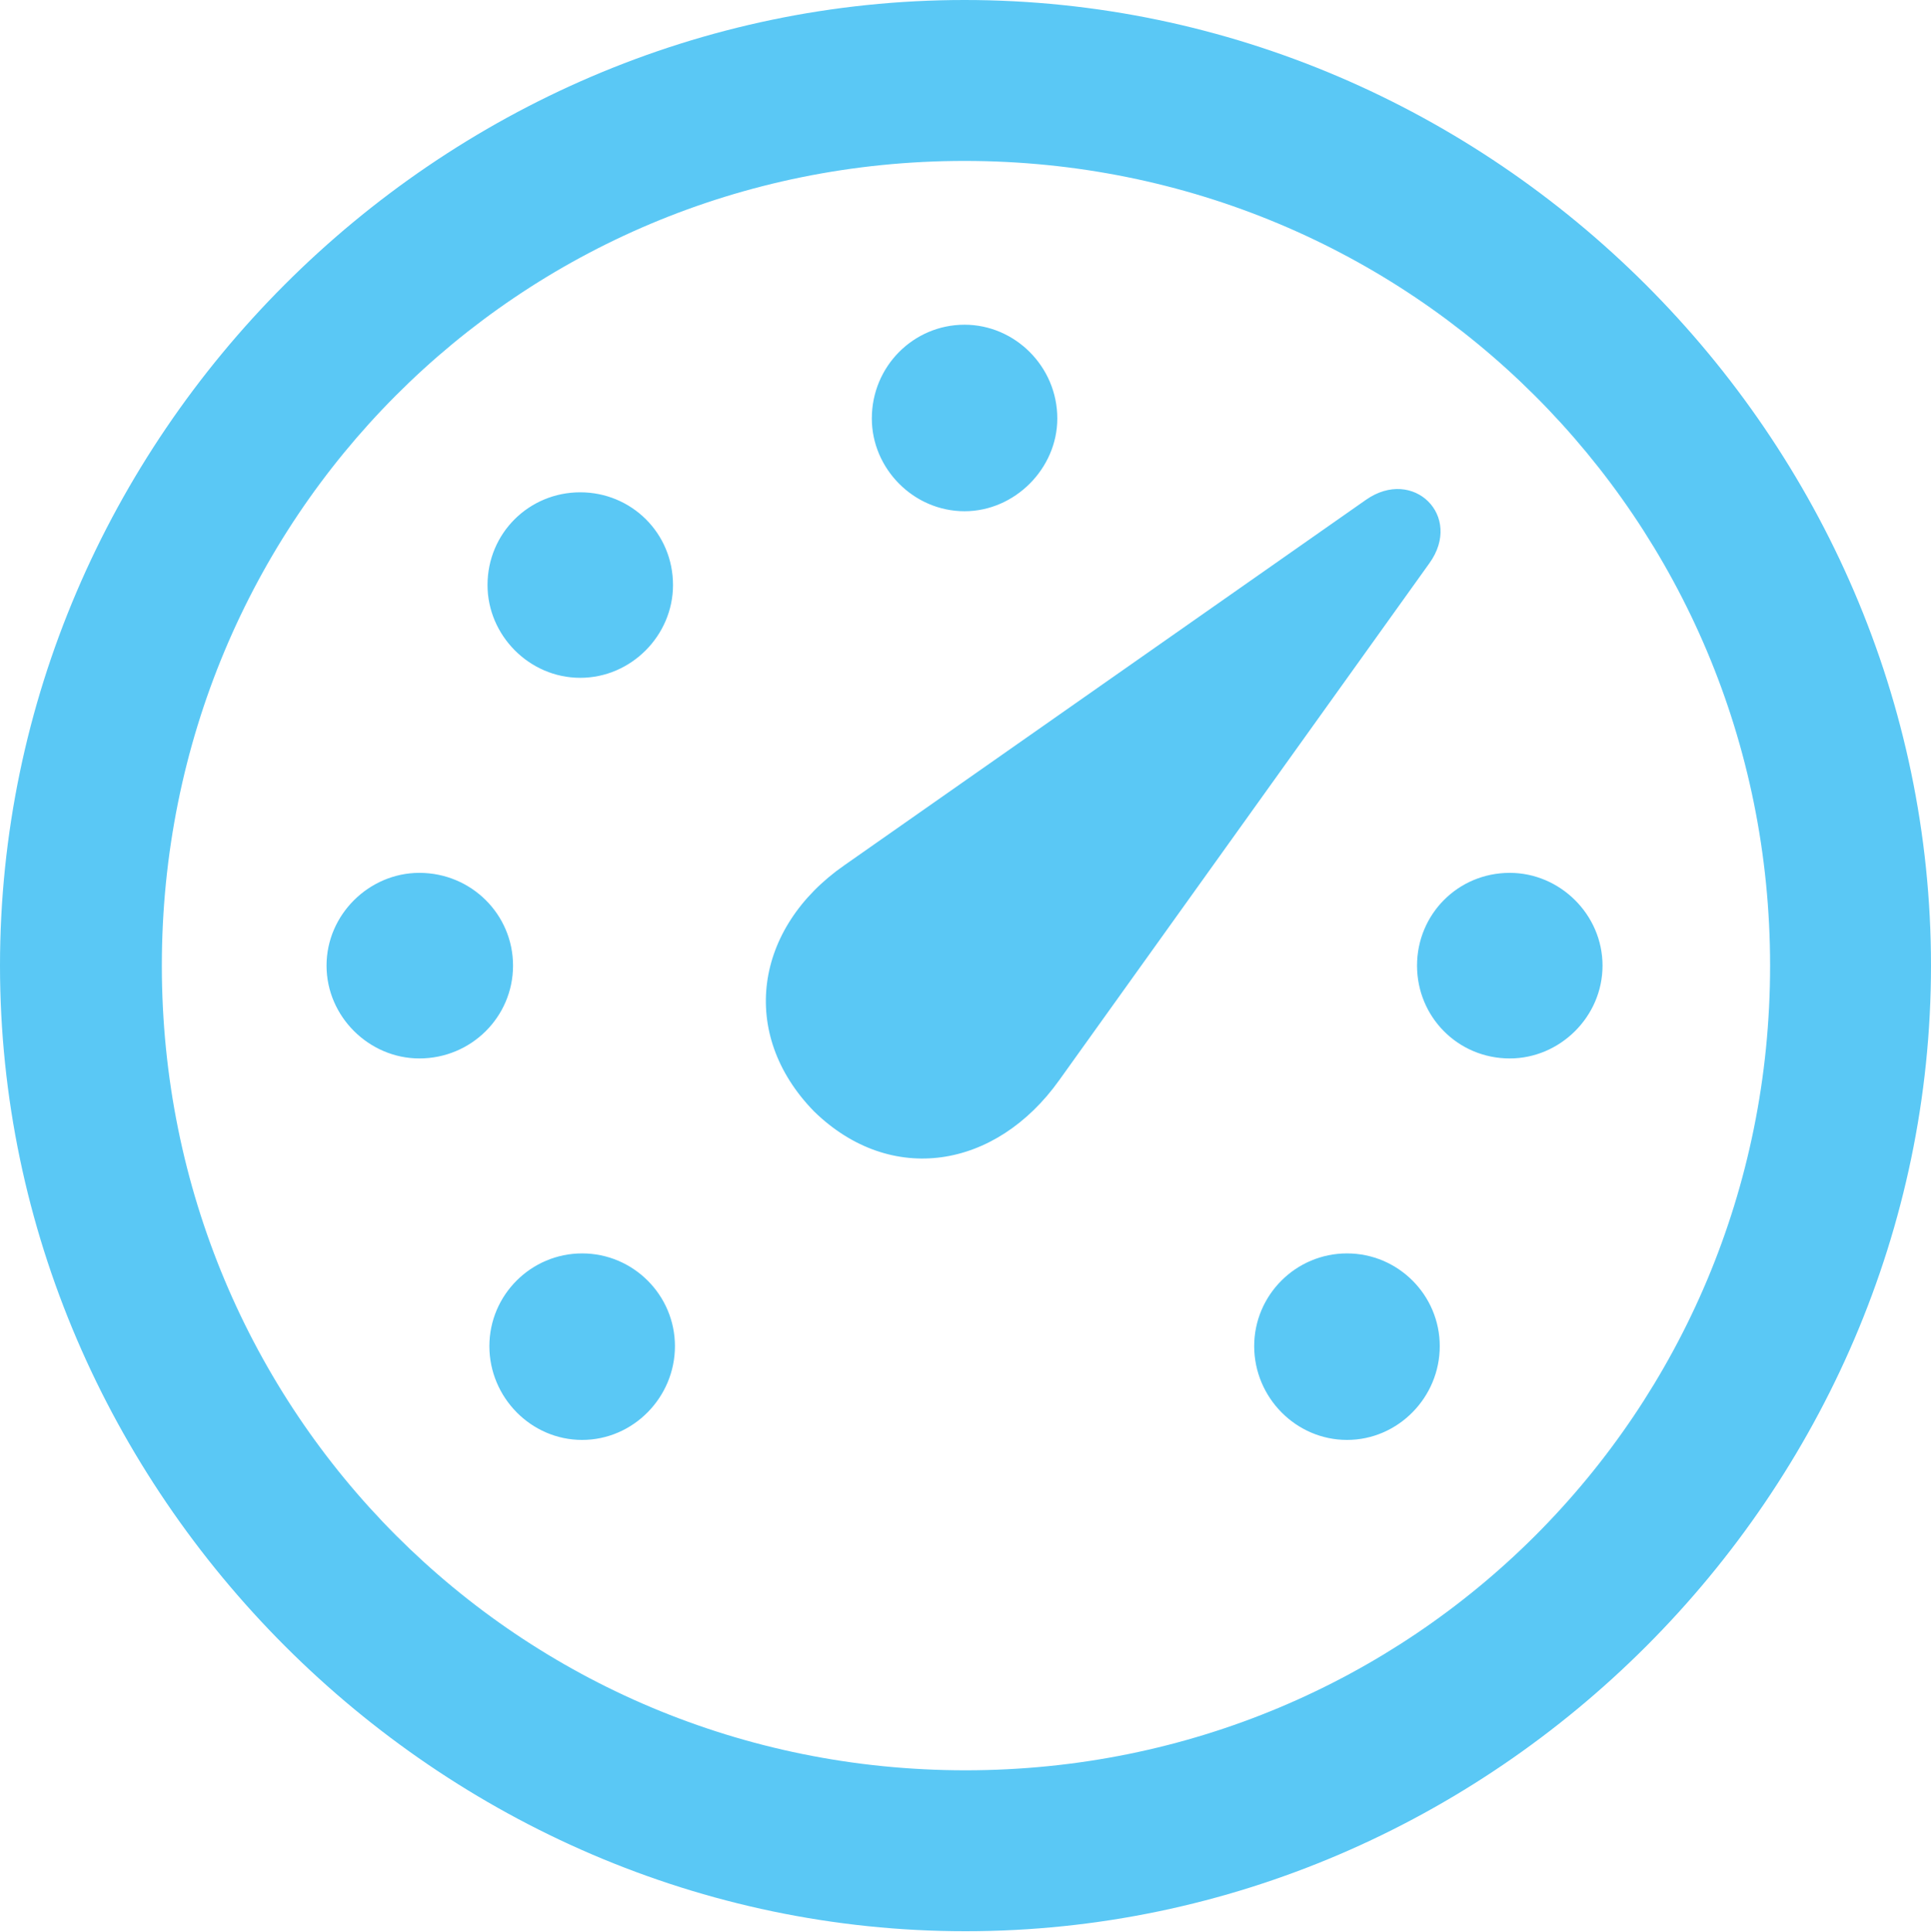 <?xml version="1.0" encoding="UTF-8"?>
<!--Generator: Apple Native CoreSVG 175.5-->
<!DOCTYPE svg
PUBLIC "-//W3C//DTD SVG 1.1//EN"
       "http://www.w3.org/Graphics/SVG/1.1/DTD/svg11.dtd">
<svg version="1.1" xmlns="http://www.w3.org/2000/svg" xmlns:xlink="http://www.w3.org/1999/xlink" width="24.902" height="24.915">
 <g>
  <rect height="24.915" opacity="0" width="24.902" x="0" y="0"/>
  <path d="M7.507 18.567C8.166 18.567 8.704 18.018 8.704 17.358C8.704 16.699 8.166 16.162 7.507 16.162C6.848 16.162 6.311 16.699 6.311 17.358C6.311 18.018 6.848 18.567 7.507 18.567ZM5.408 13.648C6.079 13.648 6.616 13.11 6.616 12.451C6.616 11.792 6.079 11.255 5.408 11.255C4.761 11.255 4.211 11.792 4.211 12.451C4.211 13.11 4.761 13.648 5.408 13.648ZM7.483 8.74C8.142 8.74 8.679 8.191 8.679 7.544C8.679 6.873 8.142 6.348 7.483 6.348C6.824 6.348 6.287 6.873 6.287 7.544C6.287 8.191 6.824 8.74 7.483 8.74ZM12.439 6.592C13.086 6.592 13.635 6.042 13.635 5.396C13.635 4.724 13.086 4.187 12.439 4.187C11.78 4.187 11.243 4.724 11.243 5.396C11.243 6.042 11.78 6.592 12.439 6.592ZM19.47 13.648C20.117 13.648 20.666 13.11 20.666 12.451C20.666 11.792 20.117 11.255 19.47 11.255C18.799 11.255 18.274 11.792 18.274 12.451C18.274 13.11 18.799 13.648 19.47 13.648ZM17.371 18.567C18.03 18.567 18.567 18.018 18.567 17.358C18.567 16.699 18.03 16.162 17.371 16.162C16.711 16.162 16.174 16.699 16.174 17.358C16.174 18.018 16.711 18.567 17.371 18.567ZM10.498 14.331C11.487 15.295 12.842 15.076 13.66 13.928L18.433 7.263C18.872 6.653 18.225 6.018 17.615 6.445L10.889 11.157C9.729 11.963 9.521 13.33 10.498 14.331ZM12.451 24.902C19.263 24.902 24.902 19.25 24.902 12.451C24.902 5.64 19.25 0 12.439 0C5.64 0 0 5.64 0 12.451C0 19.25 5.652 24.902 12.451 24.902ZM12.451 22.827C6.689 22.827 2.087 18.213 2.087 12.451C2.087 6.689 6.677 2.075 12.439 2.075C18.201 2.075 22.827 6.689 22.827 12.451C22.827 18.213 18.213 22.827 12.451 22.827Z" fill="#5ac8f5"/>
 </g>
</svg>
